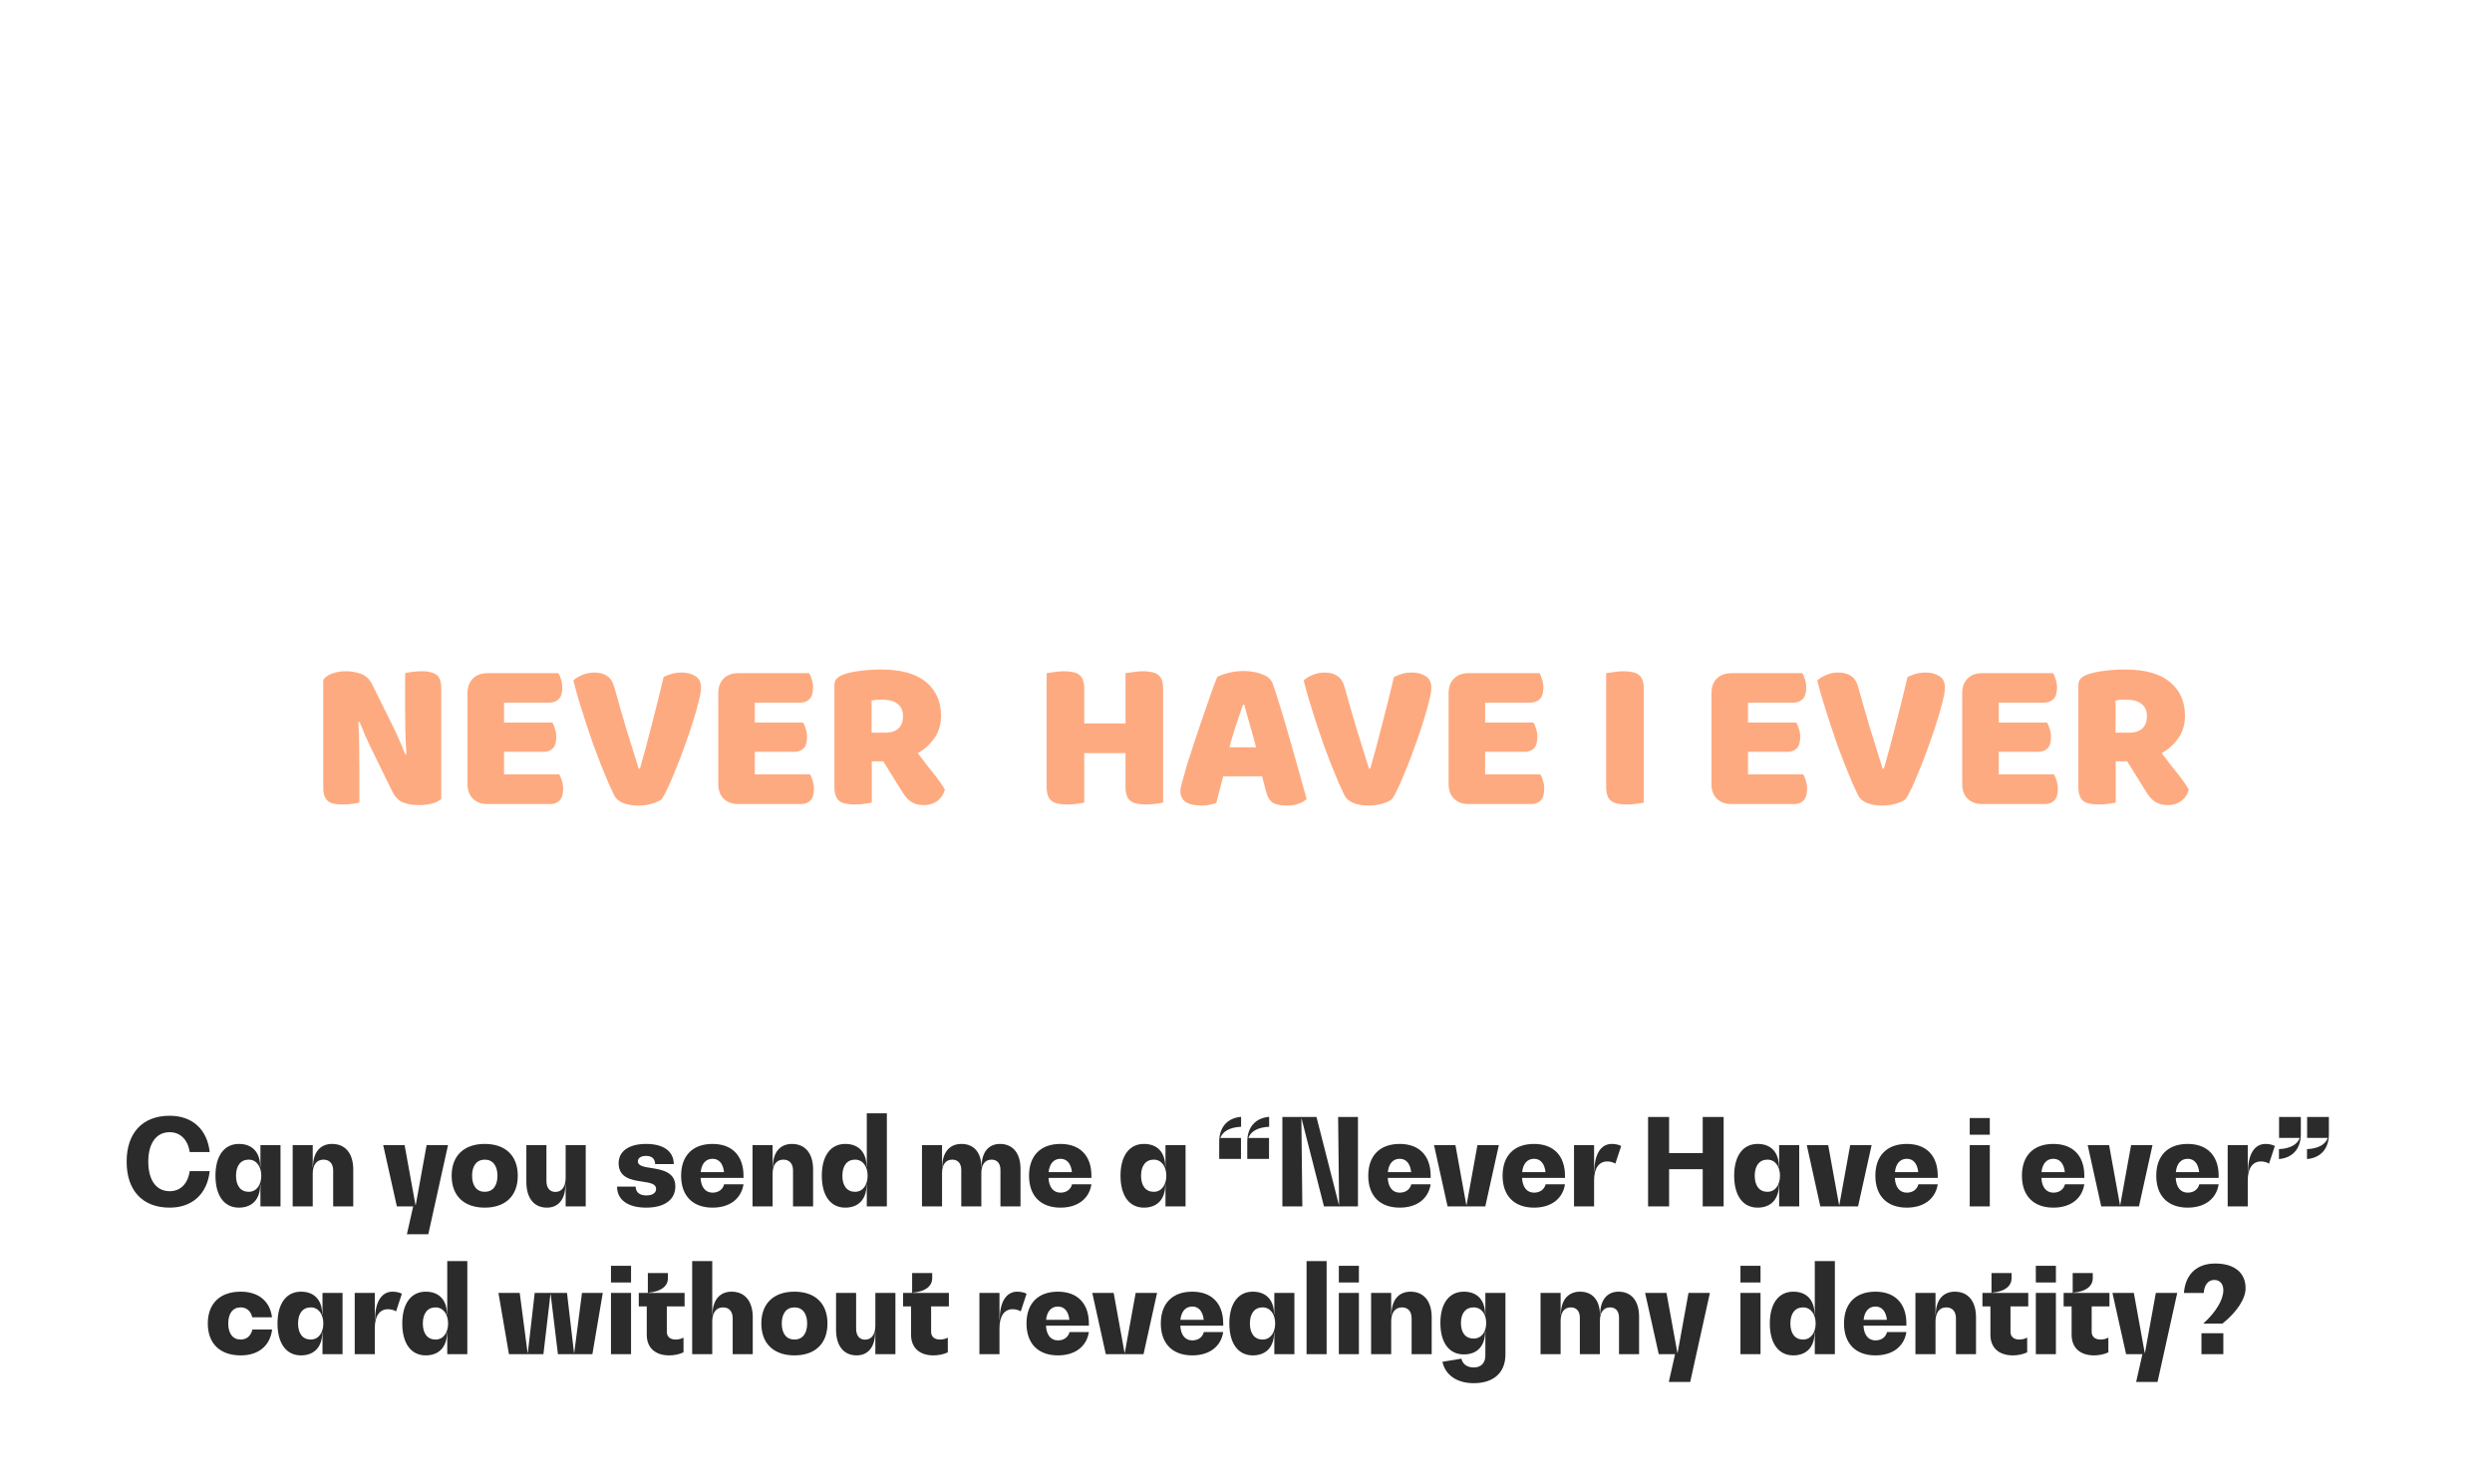 <svg width="371" height="221" viewBox="0 0 371 221" fill="none" xmlns="http://www.w3.org/2000/svg">
<rect x="0.901" y="0.684" width="370" height="220" rx="19"/>
<path d="M0.901 146.26H370.901V201.683C370.901 212.177 362.394 220.683 351.901 220.683H19.901C9.407 220.683 0.901 212.177 0.901 201.683L0.901 146.26Z" fill="white"/>
<path d="M31.22 174.38C30.842 177.782 28.628 179.816 25.262 179.816C21.23 179.816 18.854 177.278 18.854 172.976C18.854 168.674 21.23 166.136 25.262 166.136C28.628 166.136 30.842 168.152 31.22 171.536H28.25C27.962 169.7 26.846 168.584 25.262 168.584C23.264 168.584 22.076 170.222 22.076 172.976C22.076 175.73 23.264 177.368 25.262 177.368C26.882 177.368 27.962 176.252 28.25 174.38H31.22ZM38.773 170.51H41.761V179.636H38.773V176.414H38.737C38.737 178.538 37.567 179.816 35.569 179.816C33.391 179.816 32.077 178.052 32.077 175.064C32.077 172.094 33.391 170.33 35.569 170.33C37.567 170.33 38.737 171.59 38.737 173.732H38.773V170.51ZM37.027 177.458C38.197 177.458 38.899 176.432 38.899 175.064C38.899 173.714 38.197 172.67 37.027 172.67C35.839 172.67 35.137 173.57 35.137 175.064C35.137 176.576 35.839 177.458 37.027 177.458ZM49.44 170.33C51.419 170.33 52.59 171.752 52.59 174.146V179.636H49.602V174.29C49.602 173.264 49.062 172.67 48.161 172.67C47.154 172.67 46.559 173.444 46.559 174.74V179.636H43.572V170.51H46.559V173.768H46.596C46.596 171.608 47.657 170.33 49.44 170.33ZM63.512 170.51H66.698L63.764 183.776H60.578L61.514 179.636H59.084L57.05 170.51H60.236L61.856 179.438H61.892L63.512 170.51ZM72.171 179.816C69.075 179.816 67.239 178.052 67.239 175.064C67.239 172.094 69.075 170.33 72.171 170.33C75.267 170.33 77.085 172.094 77.085 175.064C77.085 178.052 75.267 179.816 72.171 179.816ZM72.171 177.458C73.359 177.458 74.061 176.576 74.061 175.064C74.061 173.57 73.359 172.67 72.171 172.67C70.983 172.67 70.281 173.57 70.281 175.064C70.281 176.576 70.983 177.458 72.171 177.458ZM84.213 170.51H87.201V179.636H84.213V176.378H84.177C84.177 178.538 83.151 179.816 81.423 179.816C79.497 179.816 78.363 178.394 78.363 175.982V170.51H81.351V175.838C81.351 176.864 81.837 177.476 82.683 177.476C83.637 177.476 84.213 176.702 84.213 175.406V170.51ZM96.203 179.816C93.484 179.816 91.865 178.664 91.865 176.684H94.636C94.636 177.512 95.213 177.998 96.203 177.998C97.138 177.998 97.678 177.638 97.678 177.026C97.678 176.252 96.743 176.108 95.644 175.946C94.061 175.712 92.099 175.406 92.099 173.21C92.099 171.41 93.629 170.33 96.203 170.33C98.776 170.33 100.307 171.428 100.307 173.336H97.534C97.534 172.562 97.049 172.112 96.203 172.112C95.41 172.112 94.96 172.436 94.96 172.94C94.96 173.588 95.861 173.75 96.922 173.912C98.507 174.164 100.541 174.488 100.541 176.648C100.541 178.646 98.921 179.816 96.203 179.816ZM110.689 175.064V175.388H104.299C104.371 176.774 105.019 177.584 106.081 177.584C106.963 177.584 107.611 177.116 107.809 176.342H110.689C110.347 178.52 108.619 179.816 106.081 179.816C103.129 179.816 101.401 178.052 101.401 175.064C101.401 172.076 103.129 170.33 106.081 170.33C108.979 170.33 110.689 172.076 110.689 175.064ZM106.081 172.544C105.091 172.544 104.443 173.264 104.317 174.524H107.791C107.647 173.264 107.053 172.544 106.081 172.544ZM117.902 170.33C119.882 170.33 121.052 171.752 121.052 174.146V179.636H118.064V174.29C118.064 173.264 117.524 172.67 116.624 172.67C115.616 172.67 115.022 173.444 115.022 174.74V179.636H112.034V170.51H115.022V173.768H115.058C115.058 171.608 116.12 170.33 117.902 170.33ZM129.045 165.776H132.033V179.636H129.045V176.414H129.009C129.009 178.538 127.839 179.816 125.841 179.816C123.663 179.816 122.349 178.052 122.349 175.064C122.349 172.094 123.663 170.33 125.841 170.33C127.839 170.33 129.009 171.59 129.009 173.732H129.045V165.776ZM127.299 177.458C128.469 177.458 129.171 176.432 129.171 175.064C129.171 173.714 128.469 172.67 127.299 172.67C126.111 172.67 125.409 173.57 125.409 175.064C125.409 176.576 126.111 177.458 127.299 177.458ZM148.87 170.33C150.796 170.33 151.93 171.716 151.93 174.056V179.636H148.942V174.2C148.942 173.228 148.456 172.67 147.61 172.67C146.656 172.67 146.098 173.408 146.098 174.65V179.636H143.11V174.2C143.11 173.228 142.606 172.67 141.76 172.67C140.806 172.67 140.248 173.408 140.248 174.65V179.636H137.26V170.51H140.248V173.75H140.284C140.284 171.608 141.346 170.33 143.146 170.33C145 170.33 146.098 171.626 146.098 173.75H146.134C146.134 171.608 147.142 170.33 148.87 170.33ZM162.487 175.064V175.388H156.097C156.169 176.774 156.817 177.584 157.879 177.584C158.761 177.584 159.409 177.116 159.607 176.342H162.487C162.145 178.52 160.417 179.816 157.879 179.816C154.927 179.816 153.199 178.052 153.199 175.064C153.199 172.076 154.927 170.33 157.879 170.33C160.777 170.33 162.487 172.076 162.487 175.064ZM157.879 172.544C156.889 172.544 156.241 173.264 156.115 174.524H159.589C159.445 173.264 158.851 172.544 157.879 172.544ZM173.513 170.51H176.501V179.636H173.513V176.414H173.477C173.477 178.538 172.307 179.816 170.309 179.816C168.131 179.816 166.817 178.052 166.817 175.064C166.817 172.094 168.131 170.33 170.309 170.33C172.307 170.33 173.477 171.59 173.477 173.732H173.513V170.51ZM171.767 177.458C172.937 177.458 173.639 176.432 173.639 175.064C173.639 173.714 172.937 172.67 171.767 172.67C170.579 172.67 169.877 173.57 169.877 175.064C169.877 176.576 170.579 177.458 171.767 177.458ZM181.512 170.006C181.512 167.864 182.718 166.46 184.77 166.298V167.774C183.114 167.846 182.016 168.458 181.674 169.448H184.752V172.562H181.512V170.006ZM188.946 167.774C187.29 167.846 186.192 168.458 185.85 169.448H188.928V172.562H185.688V170.006C185.688 167.864 186.894 166.46 188.946 166.298V167.774ZM199.215 166.316H202.167V179.636H197.109L193.779 166.568H193.743L193.887 179.636H190.917V166.316H195.993L199.323 179.384H199.359L199.215 166.316ZM212.99 175.064V175.388H206.6C206.672 176.774 207.32 177.584 208.382 177.584C209.264 177.584 209.912 177.116 210.11 176.342H212.99C212.648 178.52 210.92 179.816 208.382 179.816C205.43 179.816 203.702 178.052 203.702 175.064C203.702 172.076 205.43 170.33 208.382 170.33C211.28 170.33 212.99 172.076 212.99 175.064ZM208.382 172.544C207.392 172.544 206.744 173.264 206.618 174.524H210.092C209.948 173.264 209.354 172.544 208.382 172.544ZM219.956 170.51H223.142L221.126 179.636H215.51L213.494 170.51H216.68L218.3 179.438H218.336L219.956 170.51ZM232.988 175.064V175.388H226.598C226.67 176.774 227.318 177.584 228.38 177.584C229.262 177.584 229.91 177.116 230.108 176.342H232.988C232.646 178.52 230.918 179.816 228.38 179.816C225.428 179.816 223.7 178.052 223.7 175.064C223.7 172.076 225.428 170.33 228.38 170.33C231.278 170.33 232.988 172.076 232.988 175.064ZM228.38 172.544C227.39 172.544 226.742 173.264 226.616 174.524H230.09C229.946 173.264 229.352 172.544 228.38 172.544ZM239.968 170.33C240.472 170.33 240.994 170.438 241.354 170.636L240.49 173.264C240.148 173.048 239.698 172.94 239.284 172.94C238.042 172.94 237.322 173.966 237.322 175.748V179.636H234.334V170.51H237.322V174.47H237.358C237.358 171.86 238.33 170.33 239.968 170.33ZM253.494 166.316H256.608V179.636H253.494V174.092H248.49V179.636H245.358V166.316H248.49V171.698H253.494V166.316ZM264.874 170.51H267.862V179.636H264.874V176.414H264.838C264.838 178.538 263.668 179.816 261.67 179.816C259.492 179.816 258.178 178.052 258.178 175.064C258.178 172.094 259.492 170.33 261.67 170.33C263.668 170.33 264.838 171.59 264.838 173.732H264.874V170.51ZM263.128 177.458C264.298 177.458 265 176.432 265 175.064C265 173.714 264.298 172.67 263.128 172.67C261.94 172.67 261.238 173.57 261.238 175.064C261.238 176.576 261.94 177.458 263.128 177.458ZM275.451 170.51H278.637L276.621 179.636H271.005L268.989 170.51H272.175L273.795 179.438H273.831L275.451 170.51ZM288.484 175.064V175.388H282.094C282.166 176.774 282.814 177.584 283.876 177.584C284.758 177.584 285.406 177.116 285.604 176.342H288.484C288.142 178.52 286.414 179.816 283.876 179.816C280.924 179.816 279.196 178.052 279.196 175.064C279.196 172.076 280.924 170.33 283.876 170.33C286.774 170.33 288.484 172.076 288.484 175.064ZM283.876 172.544C282.886 172.544 282.238 173.264 282.112 174.524H285.586C285.442 173.264 284.848 172.544 283.876 172.544ZM293.246 168.962V166.478H296.234V168.962H293.246ZM293.246 179.636V170.51H296.234V179.636H293.246ZM310.305 175.064V175.388H303.915C303.987 176.774 304.635 177.584 305.697 177.584C306.579 177.584 307.227 177.116 307.425 176.342H310.305C309.963 178.52 308.235 179.816 305.697 179.816C302.745 179.816 301.017 178.052 301.017 175.064C301.017 172.076 302.745 170.33 305.697 170.33C308.595 170.33 310.305 172.076 310.305 175.064ZM305.697 172.544C304.707 172.544 304.059 173.264 303.933 174.524H307.407C307.263 173.264 306.669 172.544 305.697 172.544ZM317.271 170.51H320.457L318.441 179.636H312.825L310.809 170.51H313.995L315.615 179.438H315.651L317.271 170.51ZM330.304 175.064V175.388H323.914C323.986 176.774 324.634 177.584 325.696 177.584C326.578 177.584 327.226 177.116 327.424 176.342H330.304C329.962 178.52 328.234 179.816 325.696 179.816C322.744 179.816 321.016 178.052 321.016 175.064C321.016 172.076 322.744 170.33 325.696 170.33C328.594 170.33 330.304 172.076 330.304 175.064ZM325.696 172.544C324.706 172.544 324.058 173.264 323.932 174.524H327.406C327.262 173.264 326.668 172.544 325.696 172.544ZM337.284 170.33C337.788 170.33 338.31 170.438 338.67 170.636L337.806 173.264C337.464 173.048 337.014 172.94 336.6 172.94C335.358 172.94 334.638 173.966 334.638 175.748V179.636H331.65V170.51H334.638V174.47H334.674C334.674 171.86 335.646 170.33 337.284 170.33ZM339.3 169.43V166.316H342.54V168.872C342.54 171.014 341.334 172.418 339.282 172.58V171.104C340.938 171.032 342.036 170.42 342.378 169.43H339.3ZM343.476 166.316H346.716V168.872C346.716 171.014 345.51 172.418 343.458 172.58V171.104C345.114 171.032 346.212 170.42 346.554 169.43H343.476V166.316ZM35.833 201.816C32.755 201.816 30.937 200.052 30.937 197.064C30.937 194.094 32.755 192.33 35.833 192.33C38.479 192.33 40.189 193.734 40.495 196.146H37.561C37.327 195.21 36.715 194.67 35.833 194.67C34.663 194.67 33.979 195.57 33.979 197.064C33.979 198.576 34.663 199.458 35.833 199.458C36.733 199.458 37.345 198.918 37.579 197.964H40.513C40.207 200.394 38.497 201.816 35.833 201.816ZM48.011 192.51H50.998V201.636H48.011V198.414H47.974C47.974 200.538 46.804 201.816 44.806 201.816C42.629 201.816 41.315 200.052 41.315 197.064C41.315 194.094 42.629 192.33 44.806 192.33C46.804 192.33 47.974 193.59 47.974 195.732H48.011V192.51ZM46.264 199.458C47.434 199.458 48.136 198.432 48.136 197.064C48.136 195.714 47.434 194.67 46.264 194.67C45.077 194.67 44.374 195.57 44.374 197.064C44.374 198.576 45.077 199.458 46.264 199.458ZM58.443 192.33C58.947 192.33 59.469 192.438 59.829 192.636L58.965 195.264C58.623 195.048 58.173 194.94 57.759 194.94C56.517 194.94 55.797 195.966 55.797 197.748V201.636H52.809V192.51H55.797V196.47H55.833C55.833 193.86 56.805 192.33 58.443 192.33ZM66.585 187.776H69.573V201.636H66.585V198.414H66.549C66.549 200.538 65.379 201.816 63.381 201.816C61.203 201.816 59.889 200.052 59.889 197.064C59.889 194.094 61.203 192.33 63.381 192.33C65.379 192.33 66.549 193.59 66.549 195.732H66.585V187.776ZM64.839 199.458C66.009 199.458 66.711 198.432 66.711 197.064C66.711 195.714 66.009 194.67 64.839 194.67C63.651 194.67 62.949 195.57 62.949 197.064C62.949 198.576 63.651 199.458 64.839 199.458ZM86.644 192.51H89.74L88.192 201.636H83.062L81.982 192.708H81.946L80.902 201.636H75.772L74.206 192.51H77.374L78.544 201.438H78.58L79.606 192.51H84.412L85.456 201.438H85.492L86.644 192.51ZM90.96 190.962V188.478H93.948V190.962H90.96ZM90.96 201.636V192.51H93.948V201.636H90.96ZM101.921 194.526H99.275V198.306C99.275 199.026 99.761 199.458 100.589 199.458C101.021 199.458 101.435 199.35 101.759 199.17V201.366C101.147 201.654 100.373 201.816 99.635 201.816C97.547 201.816 96.287 200.682 96.287 198.738V194.526H95.099V192.51H96.449V189.558H99.437V190.314C99.437 191.538 98.375 192.33 96.539 192.474V192.51H101.921V194.526ZM108.917 192.33C110.897 192.33 112.067 193.752 112.067 196.146V201.636H109.079V196.29C109.079 195.264 108.539 194.67 107.639 194.67C106.631 194.67 106.037 195.444 106.037 196.74V201.636H103.049V187.776H106.037V195.768H106.073C106.073 193.608 107.135 192.33 108.917 192.33ZM118.277 201.816C115.181 201.816 113.345 200.052 113.345 197.064C113.345 194.094 115.181 192.33 118.277 192.33C121.373 192.33 123.191 194.094 123.191 197.064C123.191 200.052 121.373 201.816 118.277 201.816ZM118.277 199.458C119.465 199.458 120.167 198.576 120.167 197.064C120.167 195.57 119.465 194.67 118.277 194.67C117.089 194.67 116.387 195.57 116.387 197.064C116.387 198.576 117.089 199.458 118.277 199.458ZM130.319 192.51H133.307V201.636H130.319V198.378H130.283C130.283 200.538 129.257 201.816 127.529 201.816C125.603 201.816 124.469 200.394 124.469 197.982V192.51H127.457V197.838C127.457 198.864 127.943 199.476 128.789 199.476C129.743 199.476 130.319 198.702 130.319 197.406V192.51ZM141.268 194.526H138.622V198.306C138.622 199.026 139.108 199.458 139.936 199.458C140.368 199.458 140.782 199.35 141.106 199.17V201.366C140.494 201.654 139.72 201.816 138.982 201.816C136.894 201.816 135.634 200.682 135.634 198.738V194.526H134.446V192.51H135.796V189.558H138.784V190.314C138.784 191.538 137.722 192.33 135.886 192.474V192.51H141.268V194.526ZM151.446 192.33C151.95 192.33 152.472 192.438 152.832 192.636L151.968 195.264C151.626 195.048 151.176 194.94 150.762 194.94C149.52 194.94 148.8 195.966 148.8 197.748V201.636H145.812V192.51H148.8V196.47H148.836C148.836 193.86 149.808 192.33 151.446 192.33ZM162.109 197.064V197.388H155.719C155.791 198.774 156.439 199.584 157.501 199.584C158.383 199.584 159.031 199.116 159.229 198.342H162.109C161.767 200.52 160.039 201.816 157.501 201.816C154.549 201.816 152.821 200.052 152.821 197.064C152.821 194.076 154.549 192.33 157.501 192.33C160.399 192.33 162.109 194.076 162.109 197.064ZM157.501 194.544C156.511 194.544 155.863 195.264 155.737 196.524H159.211C159.067 195.264 158.473 194.544 157.501 194.544ZM169.075 192.51H172.261L170.245 201.636H164.629L162.613 192.51H165.799L167.419 201.438H167.455L169.075 192.51ZM182.108 197.064V197.388H175.717C175.789 198.774 176.437 199.584 177.5 199.584C178.382 199.584 179.029 199.116 179.227 198.342H182.108C181.766 200.52 180.038 201.816 177.5 201.816C174.547 201.816 172.819 200.052 172.819 197.064C172.819 194.076 174.547 192.33 177.5 192.33C180.397 192.33 182.108 194.076 182.108 197.064ZM177.5 194.544C176.51 194.544 175.861 195.264 175.735 196.524H179.21C179.065 195.264 178.472 194.544 177.5 194.544ZM189.717 192.51H192.705V201.636H189.717V198.414H189.681C189.681 200.538 188.511 201.816 186.513 201.816C184.335 201.816 183.021 200.052 183.021 197.064C183.021 194.094 184.335 192.33 186.513 192.33C188.511 192.33 189.681 193.59 189.681 195.732H189.717V192.51ZM187.971 199.458C189.141 199.458 189.843 198.432 189.843 197.064C189.843 195.714 189.141 194.67 187.971 194.67C186.783 194.67 186.081 195.57 186.081 197.064C186.081 198.576 186.783 199.458 187.971 199.458ZM194.516 201.636V187.776H197.504V201.636H194.516ZM199.321 190.962V188.478H202.309V190.962H199.321ZM199.321 201.636V192.51H202.309V201.636H199.321ZM209.994 192.33C211.974 192.33 213.144 193.752 213.144 196.146V201.636H210.156V196.29C210.156 195.264 209.616 194.67 208.716 194.67C207.708 194.67 207.114 195.444 207.114 196.74V201.636H204.126V192.51H207.114V195.768H207.15C207.15 193.608 208.212 192.33 209.994 192.33ZM221.136 192.51H224.124V201.69C224.124 204.372 222.378 205.956 219.408 205.956C216.924 205.956 215.178 204.768 214.746 202.77L217.572 202.302C217.752 203.13 218.436 203.616 219.408 203.616C220.488 203.616 221.136 202.95 221.136 201.834V198.27H221.1C221.1 200.412 219.93 201.672 217.932 201.672C215.754 201.672 214.44 199.944 214.44 196.992C214.44 194.058 215.754 192.33 217.932 192.33C219.93 192.33 221.1 193.59 221.1 195.732H221.136V192.51ZM219.39 199.314C220.56 199.314 221.262 198.324 221.262 196.992C221.262 195.678 220.56 194.67 219.39 194.67C218.202 194.67 217.5 195.534 217.5 196.992C217.5 198.468 218.202 199.314 219.39 199.314ZM240.961 192.33C242.887 192.33 244.021 193.716 244.021 196.056V201.636H241.033V196.2C241.033 195.228 240.547 194.67 239.701 194.67C238.747 194.67 238.189 195.408 238.189 196.65V201.636H235.201V196.2C235.201 195.228 234.697 194.67 233.851 194.67C232.897 194.67 232.339 195.408 232.339 196.65V201.636H229.351V192.51H232.339V195.75H232.375C232.375 193.608 233.437 192.33 235.237 192.33C237.091 192.33 238.189 193.626 238.189 195.75H238.225C238.225 193.608 239.233 192.33 240.961 192.33ZM251.378 192.51H254.564L251.63 205.776H248.444L249.38 201.636H246.95L244.916 192.51H248.102L249.722 201.438H249.758L251.378 192.51ZM259.112 190.962V188.478H262.1V190.962H259.112ZM259.112 201.636V192.51H262.1V201.636H259.112ZM270.181 187.776H273.169V201.636H270.181V198.414H270.145C270.145 200.538 268.975 201.816 266.977 201.816C264.799 201.816 263.485 200.052 263.485 197.064C263.485 194.094 264.799 192.33 266.977 192.33C268.975 192.33 270.145 193.59 270.145 195.732H270.181V187.776ZM268.435 199.458C269.605 199.458 270.307 198.432 270.307 197.064C270.307 195.714 269.605 194.67 268.435 194.67C267.247 194.67 266.545 195.57 266.545 197.064C266.545 198.576 267.247 199.458 268.435 199.458ZM283.817 197.064V197.388H277.427C277.499 198.774 278.147 199.584 279.209 199.584C280.091 199.584 280.739 199.116 280.937 198.342H283.817C283.475 200.52 281.747 201.816 279.209 201.816C276.257 201.816 274.529 200.052 274.529 197.064C274.529 194.076 276.257 192.33 279.209 192.33C282.107 192.33 283.817 194.076 283.817 197.064ZM279.209 194.544C278.219 194.544 277.571 195.264 277.445 196.524H280.919C280.775 195.264 280.181 194.544 279.209 194.544ZM291.031 192.33C293.011 192.33 294.181 193.752 294.181 196.146V201.636H291.193V196.29C291.193 195.264 290.653 194.67 289.753 194.67C288.745 194.67 288.151 195.444 288.151 196.74V201.636H285.163V192.51H288.151V195.768H288.187C288.187 193.608 289.249 192.33 291.031 192.33ZM301.96 194.526H299.314V198.306C299.314 199.026 299.8 199.458 300.628 199.458C301.06 199.458 301.474 199.35 301.798 199.17V201.366C301.186 201.654 300.412 201.816 299.674 201.816C297.586 201.816 296.326 200.682 296.326 198.738V194.526H295.138V192.51H296.488V189.558H299.476V190.314C299.476 191.538 298.414 192.33 296.578 192.474V192.51H301.96V194.526ZM303.087 190.962V188.478H306.075V190.962H303.087ZM303.087 201.636V192.51H306.075V201.636H303.087ZM314.048 194.526H311.402V198.306C311.402 199.026 311.888 199.458 312.716 199.458C313.148 199.458 313.562 199.35 313.886 199.17V201.366C313.274 201.654 312.5 201.816 311.762 201.816C309.674 201.816 308.414 200.682 308.414 198.738V194.526H307.226V192.51H308.576V189.558H311.564V190.314C311.564 191.538 310.502 192.33 308.666 192.474V192.51H314.048V194.526ZM320.954 192.51H324.14L321.206 205.776H318.02L318.956 201.636H316.526L314.492 192.51H317.678L319.298 201.438H319.334L320.954 192.51ZM325.135 192.528C325.333 189.774 327.043 188.136 329.779 188.136C332.641 188.136 334.315 189.504 334.315 191.808C334.315 193.392 333.037 195.336 330.877 197.082H328.051V197.046C329.905 195.372 331.003 193.518 331.003 192.114C331.003 191.16 330.481 190.584 329.653 190.584C328.753 190.584 328.159 191.322 328.087 192.528H325.135ZM327.745 198.522H331.003V201.636H327.745V198.522Z" fill="#2B2B2B"/>
<g filter="url(#filter0_d_2127_1322)">
<ellipse cx="185.901" cy="50.738" rx="25.35" ry="26.378" shape-rendering="crispEdges"/>
<path d="M210.445 50.738C210.445 64.891 199.427 76.31 185.901 76.31C172.376 76.31 161.357 64.891 161.357 50.738C161.357 36.584 172.376 25.166 185.901 25.166C199.427 25.166 210.445 36.584 210.445 50.738Z" stroke="white" stroke-width="1.611" shape-rendering="crispEdges"/>
</g>
<g filter="url(#filter1_d_2127_1322)">
<path d="M65.691 118.954C65.392 119.253 64.955 119.477 64.379 119.626C63.824 119.797 63.152 119.882 62.363 119.882C61.573 119.882 60.827 119.765 60.123 119.53C59.419 119.295 58.843 118.73 58.395 117.834L55.227 111.37C54.907 110.709 54.619 110.09 54.363 109.514C54.107 108.917 53.829 108.234 53.531 107.466L53.339 107.498C53.424 108.65 53.467 109.823 53.467 111.018C53.488 112.213 53.499 113.386 53.499 114.538V119.498C53.264 119.562 52.901 119.626 52.411 119.69C51.941 119.754 51.472 119.786 51.003 119.786C50.533 119.786 50.117 119.754 49.755 119.69C49.392 119.626 49.093 119.498 48.859 119.306C48.624 119.114 48.443 118.858 48.315 118.538C48.187 118.197 48.123 117.759 48.123 117.226V101.226C48.421 100.799 48.88 100.479 49.499 100.266C50.117 100.053 50.779 99.946 51.483 99.946C52.272 99.946 53.019 100.074 53.723 100.33C54.448 100.565 55.024 101.119 55.451 101.994L58.651 108.458C58.971 109.119 59.259 109.749 59.515 110.346C59.771 110.922 60.048 111.594 60.347 112.362L60.507 112.33C60.421 111.178 60.368 110.026 60.347 108.874C60.325 107.722 60.315 106.57 60.315 105.418V100.234C60.549 100.17 60.901 100.106 61.371 100.042C61.861 99.978 62.341 99.946 62.811 99.946C63.749 99.946 64.464 100.117 64.955 100.458C65.445 100.778 65.691 101.461 65.691 102.506V118.954ZM69.601 103.21C69.601 102.293 69.868 101.567 70.401 101.034C70.935 100.501 71.66 100.234 72.577 100.234H83.137C83.287 100.469 83.415 100.778 83.521 101.162C83.649 101.546 83.713 101.951 83.713 102.378C83.713 103.189 83.532 103.765 83.169 104.106C82.828 104.447 82.369 104.618 81.793 104.618H75.041V107.594H82.241C82.391 107.829 82.519 108.138 82.625 108.522C82.753 108.885 82.817 109.279 82.817 109.706C82.817 110.517 82.647 111.093 82.305 111.434C81.964 111.775 81.505 111.946 80.929 111.946H75.041V115.306H83.265C83.415 115.541 83.543 115.85 83.649 116.234C83.777 116.618 83.841 117.023 83.841 117.45C83.841 118.261 83.66 118.847 83.297 119.21C82.956 119.551 82.497 119.722 81.921 119.722H72.577C71.66 119.722 70.935 119.455 70.401 118.922C69.868 118.389 69.601 117.663 69.601 116.746V103.21ZM98.509 118.986C98.21 119.242 97.741 119.466 97.101 119.658C96.482 119.85 95.799 119.946 95.053 119.946C94.157 119.946 93.389 119.818 92.749 119.562C92.109 119.285 91.671 118.911 91.437 118.442C91.202 117.951 90.914 117.322 90.573 116.554C90.231 115.765 89.869 114.89 89.485 113.93C89.122 112.97 88.738 111.957 88.333 110.89C87.949 109.802 87.575 108.703 87.213 107.594C86.85 106.485 86.509 105.397 86.189 104.33C85.869 103.263 85.591 102.261 85.357 101.322C85.655 101.023 86.082 100.757 86.637 100.522C87.213 100.266 87.821 100.138 88.461 100.138C89.25 100.138 89.89 100.309 90.381 100.65C90.893 100.97 91.266 101.578 91.501 102.474C92.077 104.565 92.653 106.57 93.229 108.49C93.826 110.389 94.445 112.373 95.085 114.442H95.277C95.853 112.437 96.439 110.25 97.037 107.882C97.655 105.514 98.242 103.157 98.797 100.81C99.181 100.618 99.586 100.458 100.013 100.33C100.461 100.202 100.962 100.138 101.517 100.138C102.306 100.138 102.978 100.319 103.533 100.682C104.087 101.023 104.365 101.599 104.365 102.41C104.365 102.879 104.247 103.562 104.013 104.458C103.799 105.354 103.511 106.367 103.149 107.498C102.807 108.607 102.413 109.77 101.965 110.986C101.538 112.202 101.101 113.354 100.653 114.442C100.226 115.509 99.821 116.458 99.437 117.29C99.053 118.101 98.743 118.666 98.509 118.986ZM106.934 103.21C106.934 102.293 107.201 101.567 107.734 101.034C108.267 100.501 108.993 100.234 109.91 100.234H120.47C120.619 100.469 120.747 100.778 120.854 101.162C120.982 101.546 121.046 101.951 121.046 102.378C121.046 103.189 120.865 103.765 120.502 104.106C120.161 104.447 119.702 104.618 119.126 104.618H112.374V107.594H119.574C119.723 107.829 119.851 108.138 119.958 108.522C120.086 108.885 120.15 109.279 120.15 109.706C120.15 110.517 119.979 111.093 119.638 111.434C119.297 111.775 118.838 111.946 118.262 111.946H112.374V115.306H120.598C120.747 115.541 120.875 115.85 120.982 116.234C121.11 116.618 121.174 117.023 121.174 117.45C121.174 118.261 120.993 118.847 120.63 119.21C120.289 119.551 119.83 119.722 119.254 119.722H109.91C108.993 119.722 108.267 119.455 107.734 118.922C107.201 118.389 106.934 117.663 106.934 116.746V103.21ZM129.793 113.354V119.498C129.558 119.562 129.185 119.626 128.673 119.69C128.182 119.754 127.692 119.786 127.201 119.786C126.71 119.786 126.273 119.743 125.889 119.658C125.526 119.594 125.217 119.466 124.961 119.274C124.726 119.082 124.545 118.815 124.417 118.474C124.289 118.133 124.225 117.685 124.225 117.13V102.058C124.225 101.61 124.342 101.269 124.577 101.034C124.833 100.778 125.174 100.575 125.601 100.426C126.326 100.17 127.169 99.989 128.129 99.882C129.089 99.754 130.113 99.69 131.201 99.69C134.145 99.69 136.364 100.309 137.857 101.546C139.35 102.783 140.097 104.458 140.097 106.57C140.097 107.893 139.756 109.023 139.073 109.962C138.39 110.901 137.58 111.626 136.641 112.138C137.409 113.183 138.166 114.165 138.913 115.082C139.66 115.999 140.246 116.831 140.673 117.578C140.46 118.325 140.065 118.901 139.489 119.306C138.934 119.69 138.305 119.882 137.601 119.882C137.132 119.882 136.726 119.829 136.385 119.722C136.044 119.615 135.745 119.466 135.489 119.274C135.233 119.082 134.998 118.847 134.785 118.57C134.572 118.293 134.369 117.994 134.177 117.674L131.489 113.354H129.793ZM131.809 109.098C132.62 109.098 133.26 108.895 133.729 108.49C134.198 108.063 134.433 107.445 134.433 106.634C134.433 105.823 134.166 105.215 133.633 104.81C133.121 104.383 132.3 104.17 131.169 104.17C130.849 104.17 130.593 104.181 130.401 104.202C130.209 104.223 129.996 104.255 129.761 104.298V109.098H131.809ZM173.162 119.498C172.927 119.562 172.554 119.626 172.042 119.69C171.551 119.754 171.06 119.786 170.57 119.786C170.079 119.786 169.642 119.743 169.258 119.658C168.895 119.594 168.586 119.466 168.33 119.274C168.074 119.082 167.882 118.815 167.754 118.474C167.626 118.133 167.562 117.685 167.562 117.13V112.138H161.418V119.498C161.183 119.562 160.81 119.626 160.298 119.69C159.807 119.754 159.316 119.786 158.826 119.786C158.335 119.786 157.898 119.743 157.514 119.658C157.151 119.594 156.842 119.466 156.586 119.274C156.33 119.082 156.138 118.815 156.01 118.474C155.882 118.133 155.818 117.685 155.818 117.13V100.234C156.052 100.191 156.426 100.138 156.938 100.074C157.45 99.989 157.94 99.946 158.41 99.946C158.9 99.946 159.327 99.989 159.69 100.074C160.074 100.138 160.394 100.266 160.65 100.458C160.906 100.65 161.098 100.917 161.226 101.258C161.354 101.599 161.418 102.047 161.418 102.602V107.722H167.562V100.234C167.796 100.191 168.17 100.138 168.682 100.074C169.194 99.989 169.684 99.946 170.154 99.946C170.644 99.946 171.071 99.989 171.434 100.074C171.818 100.138 172.138 100.266 172.394 100.458C172.65 100.65 172.842 100.917 172.97 101.258C173.098 101.599 173.162 102.047 173.162 102.602V119.498ZM181.206 100.81C181.568 100.597 182.112 100.394 182.838 100.202C183.584 100.01 184.331 99.914 185.078 99.914C186.144 99.914 187.083 100.074 187.894 100.394C188.726 100.693 189.259 101.173 189.494 101.834C189.878 102.943 190.294 104.234 190.742 105.706C191.19 107.178 191.638 108.703 192.086 110.282C192.534 111.839 192.971 113.386 193.398 114.922C193.824 116.437 194.198 117.781 194.518 118.954C194.262 119.253 193.878 119.487 193.366 119.658C192.854 119.85 192.246 119.946 191.542 119.946C191.03 119.946 190.592 119.903 190.23 119.818C189.888 119.733 189.6 119.605 189.366 119.434C189.152 119.263 188.971 119.039 188.822 118.762C188.694 118.485 188.576 118.165 188.47 117.802L187.894 115.594H182.102C181.931 116.234 181.76 116.895 181.59 117.578C181.419 118.261 181.248 118.922 181.078 119.562C180.779 119.669 180.459 119.754 180.118 119.818C179.798 119.903 179.403 119.946 178.934 119.946C177.846 119.946 177.035 119.765 176.502 119.402C175.99 119.018 175.734 118.495 175.734 117.834C175.734 117.535 175.776 117.237 175.862 116.938C175.947 116.639 176.043 116.287 176.15 115.882C176.299 115.306 176.502 114.591 176.758 113.738C177.035 112.885 177.334 111.967 177.654 110.986C177.974 109.983 178.315 108.959 178.678 107.914C179.04 106.869 179.382 105.887 179.702 104.97C180.022 104.031 180.31 103.199 180.566 102.474C180.843 101.749 181.056 101.194 181.206 100.81ZM185.046 104.938C184.747 105.834 184.406 106.837 184.022 107.946C183.659 109.034 183.328 110.143 183.03 111.274H186.998C186.699 110.122 186.39 109.002 186.07 107.914C185.771 106.805 185.494 105.813 185.238 104.938H185.046ZM207.235 118.986C206.936 119.242 206.467 119.466 205.827 119.658C205.208 119.85 204.526 119.946 203.779 119.946C202.883 119.946 202.115 119.818 201.475 119.562C200.835 119.285 200.398 118.911 200.163 118.442C199.928 117.951 199.64 117.322 199.299 116.554C198.958 115.765 198.595 114.89 198.211 113.93C197.848 112.97 197.464 111.957 197.059 110.89C196.675 109.802 196.302 108.703 195.939 107.594C195.576 106.485 195.235 105.397 194.915 104.33C194.595 103.263 194.318 102.261 194.083 101.322C194.382 101.023 194.808 100.757 195.363 100.522C195.939 100.266 196.547 100.138 197.187 100.138C197.976 100.138 198.616 100.309 199.107 100.65C199.619 100.97 199.992 101.578 200.227 102.474C200.803 104.565 201.379 106.57 201.955 108.49C202.552 110.389 203.171 112.373 203.811 114.442H204.003C204.579 112.437 205.166 110.25 205.763 107.882C206.382 105.514 206.968 103.157 207.523 100.81C207.907 100.618 208.312 100.458 208.739 100.33C209.187 100.202 209.688 100.138 210.243 100.138C211.032 100.138 211.704 100.319 212.259 100.682C212.814 101.023 213.091 101.599 213.091 102.41C213.091 102.879 212.974 103.562 212.739 104.458C212.526 105.354 212.238 106.367 211.875 107.498C211.534 108.607 211.139 109.77 210.691 110.986C210.264 112.202 209.827 113.354 209.379 114.442C208.952 115.509 208.547 116.458 208.163 117.29C207.779 118.101 207.47 118.666 207.235 118.986ZM215.66 103.21C215.66 102.293 215.927 101.567 216.46 101.034C216.993 100.501 217.719 100.234 218.636 100.234H229.196C229.345 100.469 229.473 100.778 229.58 101.162C229.708 101.546 229.772 101.951 229.772 102.378C229.772 103.189 229.591 103.765 229.228 104.106C228.887 104.447 228.428 104.618 227.852 104.618H221.1V107.594H228.3C228.449 107.829 228.577 108.138 228.684 108.522C228.812 108.885 228.876 109.279 228.876 109.706C228.876 110.517 228.705 111.093 228.364 111.434C228.023 111.775 227.564 111.946 226.988 111.946H221.1V115.306H229.324C229.473 115.541 229.601 115.85 229.708 116.234C229.836 116.618 229.9 117.023 229.9 117.45C229.9 118.261 229.719 118.847 229.356 119.21C229.015 119.551 228.556 119.722 227.98 119.722H218.636C217.719 119.722 216.993 119.455 216.46 118.922C215.927 118.389 215.66 117.663 215.66 116.746V103.21ZM244.718 119.498C244.483 119.562 244.11 119.626 243.598 119.69C243.107 119.754 242.616 119.786 242.126 119.786C241.635 119.786 241.198 119.743 240.814 119.658C240.451 119.594 240.142 119.466 239.886 119.274C239.63 119.082 239.438 118.815 239.31 118.474C239.182 118.133 239.118 117.685 239.118 117.13V100.234C239.352 100.191 239.726 100.138 240.238 100.074C240.75 99.989 241.24 99.946 241.71 99.946C242.2 99.946 242.627 99.989 242.99 100.074C243.374 100.138 243.694 100.266 243.95 100.458C244.206 100.65 244.398 100.917 244.526 101.258C244.654 101.599 244.718 102.047 244.718 102.602V119.498ZM254.794 103.21C254.794 102.293 255.061 101.567 255.594 101.034C256.127 100.501 256.853 100.234 257.77 100.234H268.33C268.479 100.469 268.607 100.778 268.714 101.162C268.842 101.546 268.906 101.951 268.906 102.378C268.906 103.189 268.725 103.765 268.362 104.106C268.021 104.447 267.562 104.618 266.986 104.618H260.234V107.594H267.434C267.583 107.829 267.711 108.138 267.818 108.522C267.946 108.885 268.01 109.279 268.01 109.706C268.01 110.517 267.839 111.093 267.498 111.434C267.157 111.775 266.698 111.946 266.122 111.946H260.234V115.306H268.458C268.607 115.541 268.735 115.85 268.842 116.234C268.97 116.618 269.034 117.023 269.034 117.45C269.034 118.261 268.853 118.847 268.49 119.21C268.149 119.551 267.69 119.722 267.114 119.722H257.77C256.853 119.722 256.127 119.455 255.594 118.922C255.061 118.389 254.794 117.663 254.794 116.746V103.21ZM283.701 118.986C283.402 119.242 282.933 119.466 282.293 119.658C281.674 119.85 280.992 119.946 280.245 119.946C279.349 119.946 278.581 119.818 277.941 119.562C277.301 119.285 276.864 118.911 276.629 118.442C276.394 117.951 276.106 117.322 275.765 116.554C275.424 115.765 275.061 114.89 274.677 113.93C274.314 112.97 273.93 111.957 273.525 110.89C273.141 109.802 272.768 108.703 272.405 107.594C272.042 106.485 271.701 105.397 271.381 104.33C271.061 103.263 270.784 102.261 270.549 101.322C270.848 101.023 271.274 100.757 271.829 100.522C272.405 100.266 273.013 100.138 273.653 100.138C274.442 100.138 275.082 100.309 275.573 100.65C276.085 100.97 276.458 101.578 276.693 102.474C277.269 104.565 277.845 106.57 278.421 108.49C279.018 110.389 279.637 112.373 280.277 114.442H280.469C281.045 112.437 281.632 110.25 282.229 107.882C282.848 105.514 283.434 103.157 283.989 100.81C284.373 100.618 284.778 100.458 285.205 100.33C285.653 100.202 286.154 100.138 286.709 100.138C287.498 100.138 288.17 100.319 288.725 100.682C289.28 101.023 289.557 101.599 289.557 102.41C289.557 102.879 289.44 103.562 289.205 104.458C288.992 105.354 288.704 106.367 288.341 107.498C288 108.607 287.605 109.77 287.157 110.986C286.73 112.202 286.293 113.354 285.845 114.442C285.418 115.509 285.013 116.458 284.629 117.29C284.245 118.101 283.936 118.666 283.701 118.986ZM292.126 103.21C292.126 102.293 292.393 101.567 292.926 101.034C293.46 100.501 294.185 100.234 295.102 100.234H305.662C305.812 100.469 305.94 100.778 306.046 101.162C306.174 101.546 306.238 101.951 306.238 102.378C306.238 103.189 306.057 103.765 305.694 104.106C305.353 104.447 304.894 104.618 304.318 104.618H297.566V107.594H304.766C304.916 107.829 305.044 108.138 305.15 108.522C305.278 108.885 305.342 109.279 305.342 109.706C305.342 110.517 305.172 111.093 304.83 111.434C304.489 111.775 304.03 111.946 303.454 111.946H297.566V115.306H305.79C305.94 115.541 306.068 115.85 306.174 116.234C306.302 116.618 306.366 117.023 306.366 117.45C306.366 118.261 306.185 118.847 305.822 119.21C305.481 119.551 305.022 119.722 304.446 119.722H295.102C294.185 119.722 293.46 119.455 292.926 118.922C292.393 118.389 292.126 117.663 292.126 116.746V103.21ZM314.986 113.354V119.498C314.751 119.562 314.378 119.626 313.866 119.69C313.375 119.754 312.884 119.786 312.394 119.786C311.903 119.786 311.466 119.743 311.082 119.658C310.719 119.594 310.41 119.466 310.154 119.274C309.919 119.082 309.738 118.815 309.61 118.474C309.482 118.133 309.418 117.685 309.418 117.13V102.058C309.418 101.61 309.535 101.269 309.77 101.034C310.026 100.778 310.367 100.575 310.794 100.426C311.519 100.17 312.362 99.989 313.322 99.882C314.282 99.754 315.306 99.69 316.394 99.69C319.338 99.69 321.556 100.309 323.05 101.546C324.543 102.783 325.29 104.458 325.29 106.57C325.29 107.893 324.948 109.023 324.266 109.962C323.583 110.901 322.772 111.626 321.834 112.138C322.602 113.183 323.359 114.165 324.106 115.082C324.852 115.999 325.439 116.831 325.866 117.578C325.652 118.325 325.258 118.901 324.682 119.306C324.127 119.69 323.498 119.882 322.794 119.882C322.324 119.882 321.919 119.829 321.578 119.722C321.236 119.615 320.938 119.466 320.682 119.274C320.426 119.082 320.191 118.847 319.978 118.57C319.764 118.293 319.562 117.994 319.37 117.674L316.682 113.354H314.986ZM317.002 109.098C317.812 109.098 318.452 108.895 318.922 108.49C319.391 108.063 319.626 107.445 319.626 106.634C319.626 105.823 319.359 105.215 318.826 104.81C318.314 104.383 317.492 104.17 316.362 104.17C316.042 104.17 315.786 104.181 315.594 104.202C315.402 104.223 315.188 104.255 314.954 104.298V109.098H317.002Z" fill="#FEAA80"/>
</g>
<defs>
<filter id="filter0_d_2127_1322" x="153.839" y="17.648" width="64.125" height="66.18" filterUnits="userSpaceOnUse" color-interpolation-filters="sRGB">
<feFlood flood-opacity="0" result="BackgroundImageFix"/>
<feColorMatrix in="SourceAlpha" type="matrix" values="0 0 0 0 0 0 0 0 0 0 0 0 0 0 0 0 0 0 127 0" result="hardAlpha"/>
<feOffset/>
<feGaussianBlur stdDeviation="3.356"/>
<feComposite in2="hardAlpha" operator="out"/>
<feColorMatrix type="matrix" values="0 0 0 0 0 0 0 0 0 0 0 0 0 0 0 0 0 0 0.25 0"/>
<feBlend mode="normal" in2="BackgroundImageFix" result="effect1_dropShadow_2127_1322"/>
<feBlend mode="normal" in="SourceGraphic" in2="effect1_dropShadow_2127_1322" result="shape"/>
</filter>
<filter id="filter1_d_2127_1322" x="32.123" y="83.69" width="309.743" height="52.256" filterUnits="userSpaceOnUse" color-interpolation-filters="sRGB">
<feFlood flood-opacity="0" result="BackgroundImageFix"/>
<feColorMatrix in="SourceAlpha" type="matrix" values="0 0 0 0 0 0 0 0 0 0 0 0 0 0 0 0 0 0 127 0" result="hardAlpha"/>
<feOffset/>
<feGaussianBlur stdDeviation="8"/>
<feComposite in2="hardAlpha" operator="out"/>
<feColorMatrix type="matrix" values="0 0 0 0 0 0 0 0 0 0 0 0 0 0 0 0 0 0 0.25 0"/>
<feBlend mode="normal" in2="BackgroundImageFix" result="effect1_dropShadow_2127_1322"/>
<feBlend mode="normal" in="SourceGraphic" in2="effect1_dropShadow_2127_1322" result="shape"/>
</filter>
</defs>
</svg>
